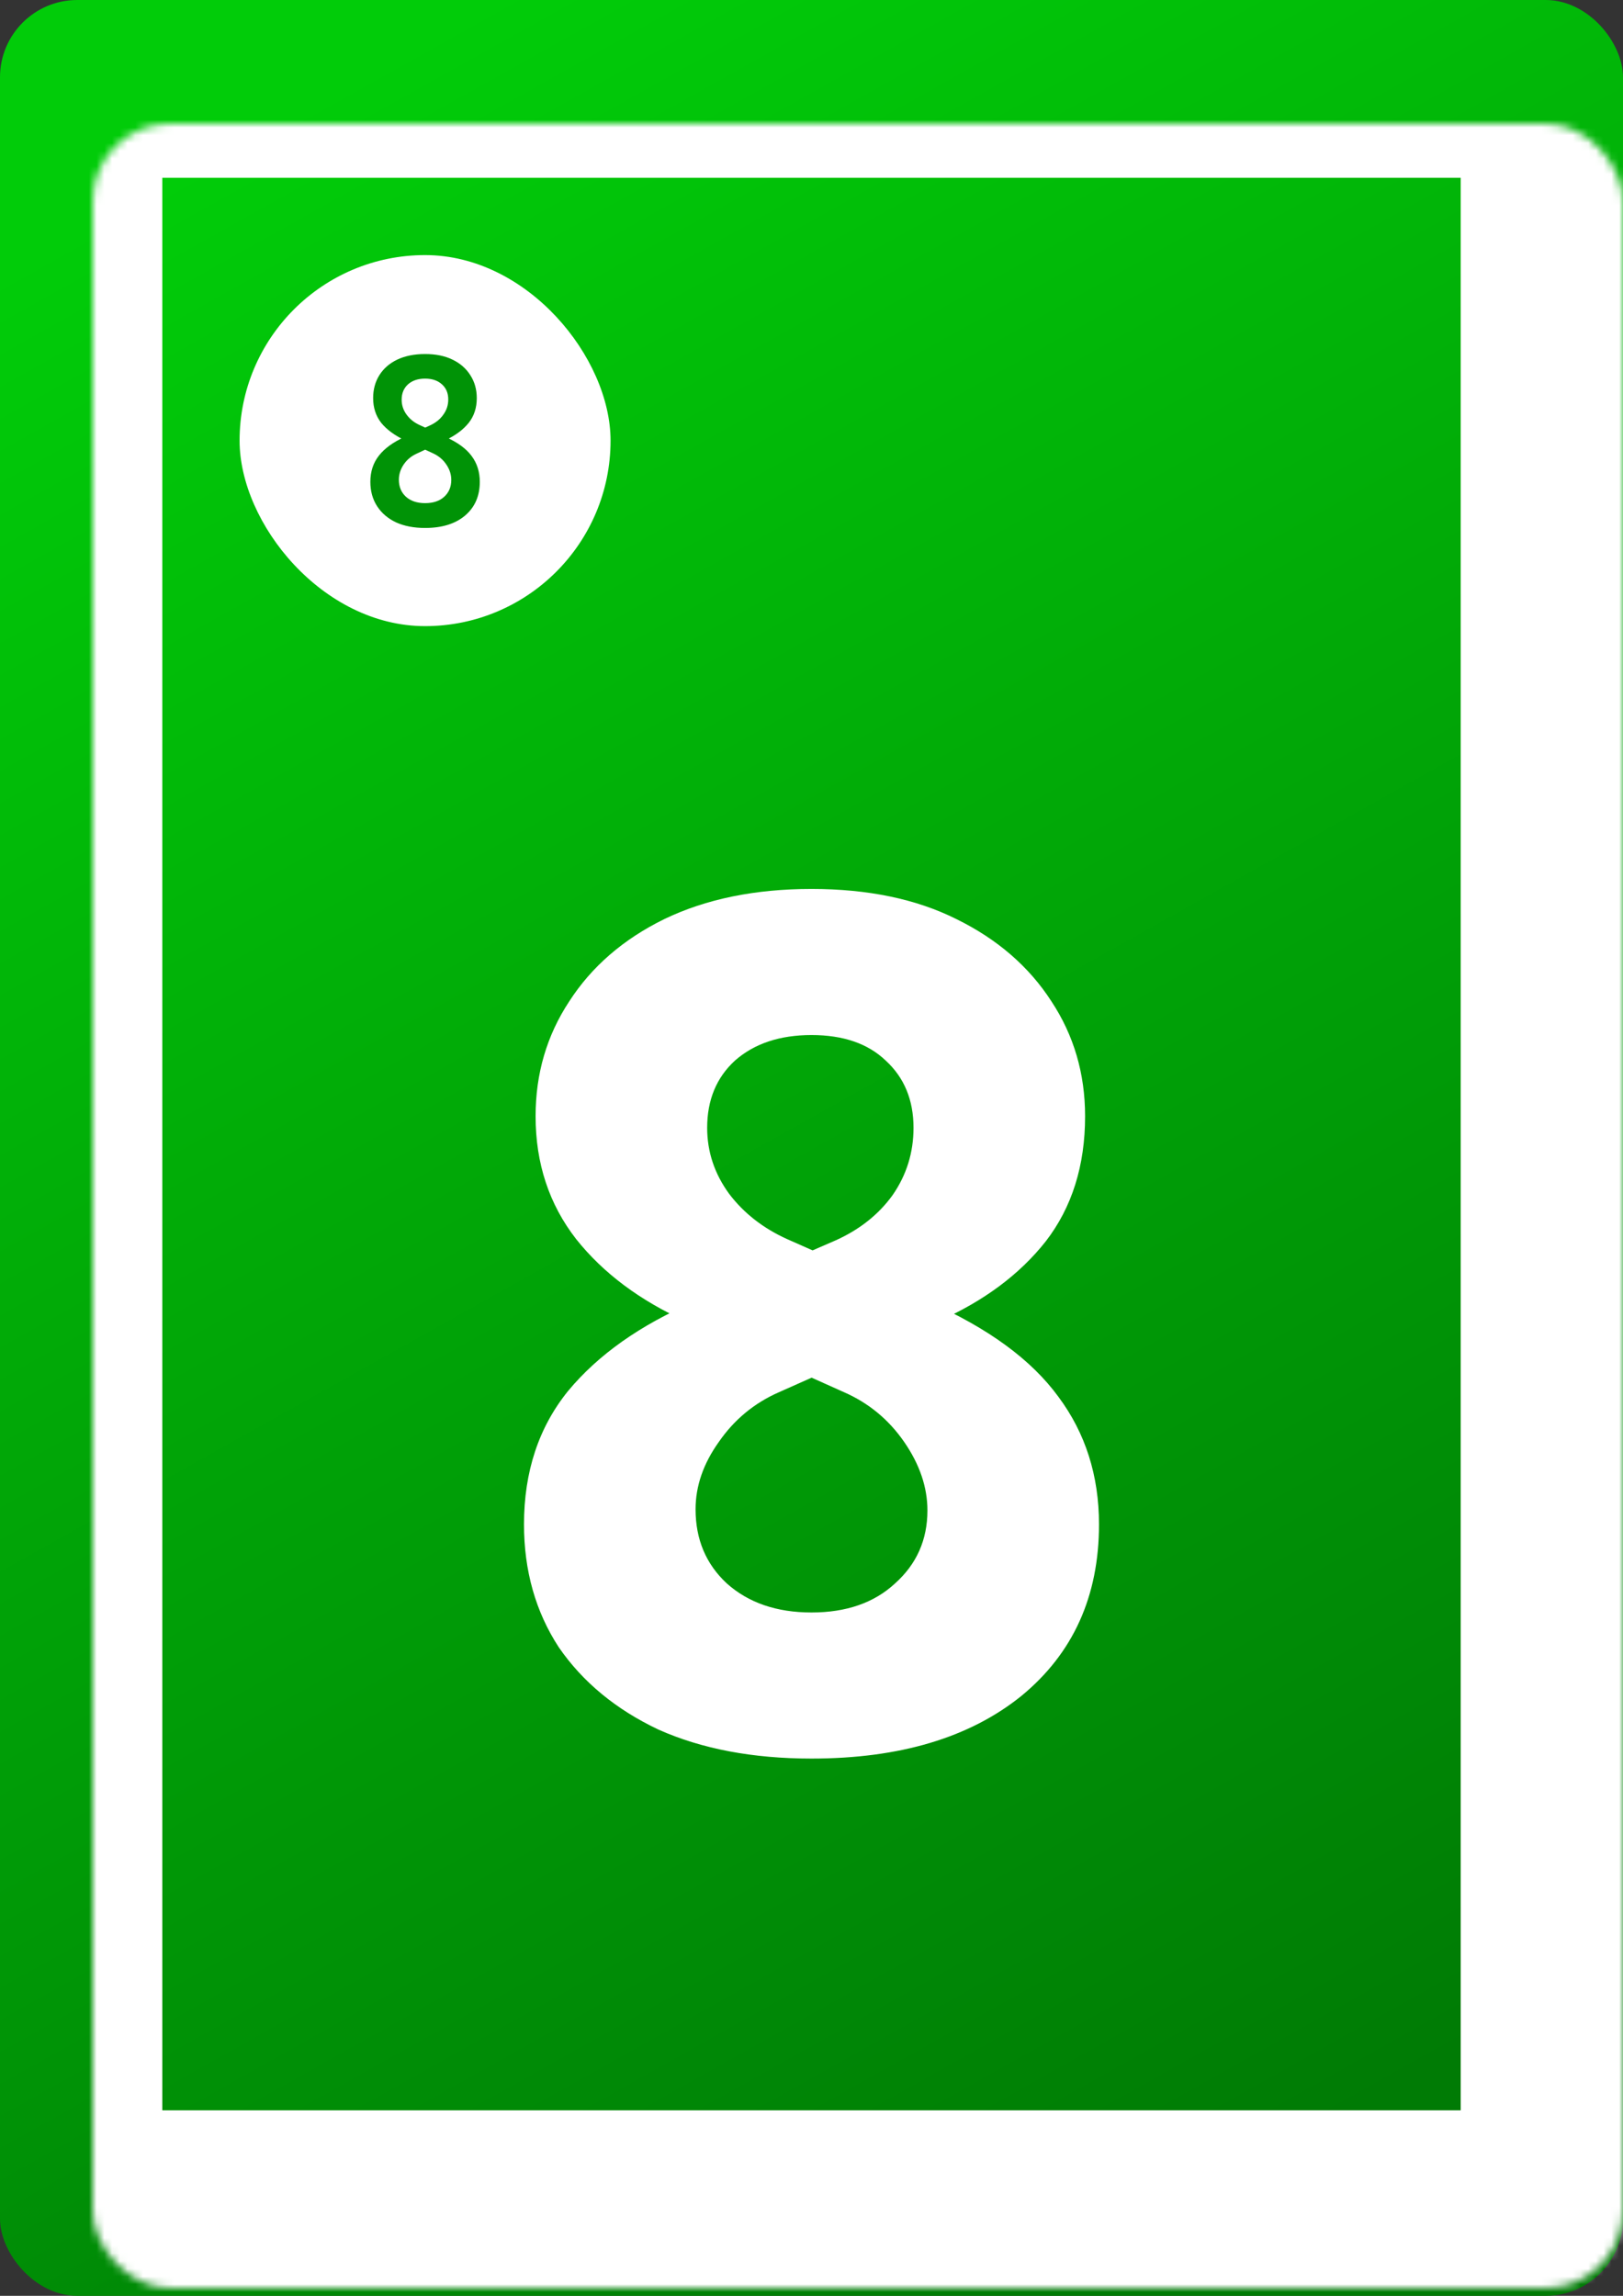 <svg width="210" height="297" viewBox="0 0 210 297" fill="none" xmlns="http://www.w3.org/2000/svg">
<rect x="0" y="0" width="210" height="297" fill="#333333" stroke="none"/>
<rect width="210" height="297" rx="10" fill="url(#paint0_linear_6_263)"/>
<mask id="path-2-inside-1_6_263" fill="white">
<rect x="6" y="8" width="198" height="280" rx="10"/>
</mask>
<rect x="6" y="8" width="198" height="280" rx="10" stroke="white" stroke-width="30" mask="url(#path-2-inside-1_6_263)"/>
<path d="M105 227.5C97.4 227.5 90.8 226.25 85.2 223.75C79.7 221.15 75.4 217.6 72.3 213.1C69.3 208.5 67.8 203.2 67.8 197.2C67.8 190.4 69.7 184.65 73.5 179.95C77.4 175.25 82.85 171.4 89.85 168.4L108.15 160.45C111.25 159.05 113.7 157.1 115.5 154.6C117.3 152 118.2 149.1 118.2 145.9C118.2 142.3 117 139.4 114.6 137.2C112.3 135 109.1 133.9 105 133.9C100.9 133.9 97.6 135 95.1 137.2C92.7 139.4 91.5 142.3 91.5 145.9C91.5 149 92.45 151.85 94.35 154.45C96.25 156.95 98.75 158.9 101.85 160.3L120.15 168.4C127.85 171.8 133.45 175.9 136.95 180.7C140.45 185.4 142.2 190.9 142.2 197.2C142.2 206.5 138.85 213.9 132.15 219.4C125.45 224.8 116.4 227.5 105 227.5ZM105 208.6C109.5 208.6 113.1 207.35 115.8 204.85C118.6 202.35 120 199.2 120 195.4C120 192.4 119 189.45 117 186.55C115 183.65 112.4 181.5 109.2 180.1L88.8 170.95C82.8 168.25 78.05 164.7 74.55 160.3C71.05 155.8 69.3 150.5 69.3 144.4C69.3 138.9 70.75 133.95 73.65 129.55C76.55 125.05 80.65 121.5 85.95 118.9C91.35 116.3 97.7 115 105 115C112.3 115 118.55 116.3 123.75 118.9C129.05 121.5 133.15 125.05 136.05 129.55C138.95 133.95 140.4 138.9 140.4 144.4C140.4 150.8 138.7 156.2 135.3 160.6C131.9 164.9 127.25 168.35 121.35 170.95L100.8 180.1C97.6 181.5 95 183.65 93 186.55C91 189.35 90 192.25 90 195.25C90 199.15 91.35 202.35 94.05 204.85C96.85 207.35 100.5 208.6 105 208.6Z" fill="white"/>
<rect x="31" y="33" width="48" height="48" rx="24" fill="white"/>
<path d="M55 68.3C53.56 68.3 52.31 68.06 51.25 67.58C50.19 67.08 49.37 66.38 48.79 65.48C48.21 64.58 47.92 63.53 47.92 62.33C47.92 61.01 48.29 59.88 49.03 58.94C49.77 58 50.87 57.2 52.33 56.54L55.69 55.01C56.41 54.67 56.97 54.21 57.37 53.63C57.79 53.05 58 52.4 58 51.68C58 50.86 57.73 50.21 57.19 49.73C56.65 49.23 55.92 48.98 55 48.98C54.08 48.98 53.34 49.23 52.78 49.73C52.24 50.23 51.97 50.89 51.97 51.71C51.97 52.41 52.18 53.05 52.6 53.63C53.02 54.21 53.58 54.66 54.28 54.98L57.61 56.51C59.19 57.21 60.33 58.04 61.03 59C61.73 59.94 62.08 61.05 62.08 62.33C62.08 64.17 61.44 65.63 60.16 66.71C58.9 67.77 57.18 68.3 55 68.3ZM55 65.09C56.04 65.09 56.86 64.82 57.46 64.28C58.08 63.72 58.39 62.99 58.39 62.09C58.39 61.39 58.18 60.73 57.76 60.11C57.34 59.47 56.76 58.98 56.02 58.64L52.45 56.99C51.09 56.35 50.05 55.59 49.33 54.71C48.63 53.81 48.28 52.74 48.28 51.5C48.28 50.38 48.55 49.39 49.09 48.53C49.63 47.67 50.4 47 51.4 46.52C52.42 46.04 53.62 45.8 55 45.8C56.38 45.8 57.56 46.04 58.54 46.52C59.54 47 60.31 47.67 60.85 48.53C61.41 49.39 61.69 50.38 61.69 51.5C61.69 52.76 61.34 53.83 60.64 54.71C59.94 55.59 58.91 56.35 57.55 56.99L53.95 58.67C53.23 58.99 52.66 59.46 52.24 60.08C51.82 60.7 51.61 61.36 51.61 62.06C51.61 62.96 51.91 63.69 52.51 64.25C53.13 64.81 53.96 65.09 55 65.09Z" fill="#009306"/>
<defs>
<linearGradient id="paint0_linear_6_263" x1="30.5" y1="18.5" x2="173.5" y2="274" gradientUnits="userSpaceOnUse">
<stop stop-color="#01CC09"/>
<stop offset="1" stop-color="#007B05"/>
</linearGradient>
</defs>
</svg>
